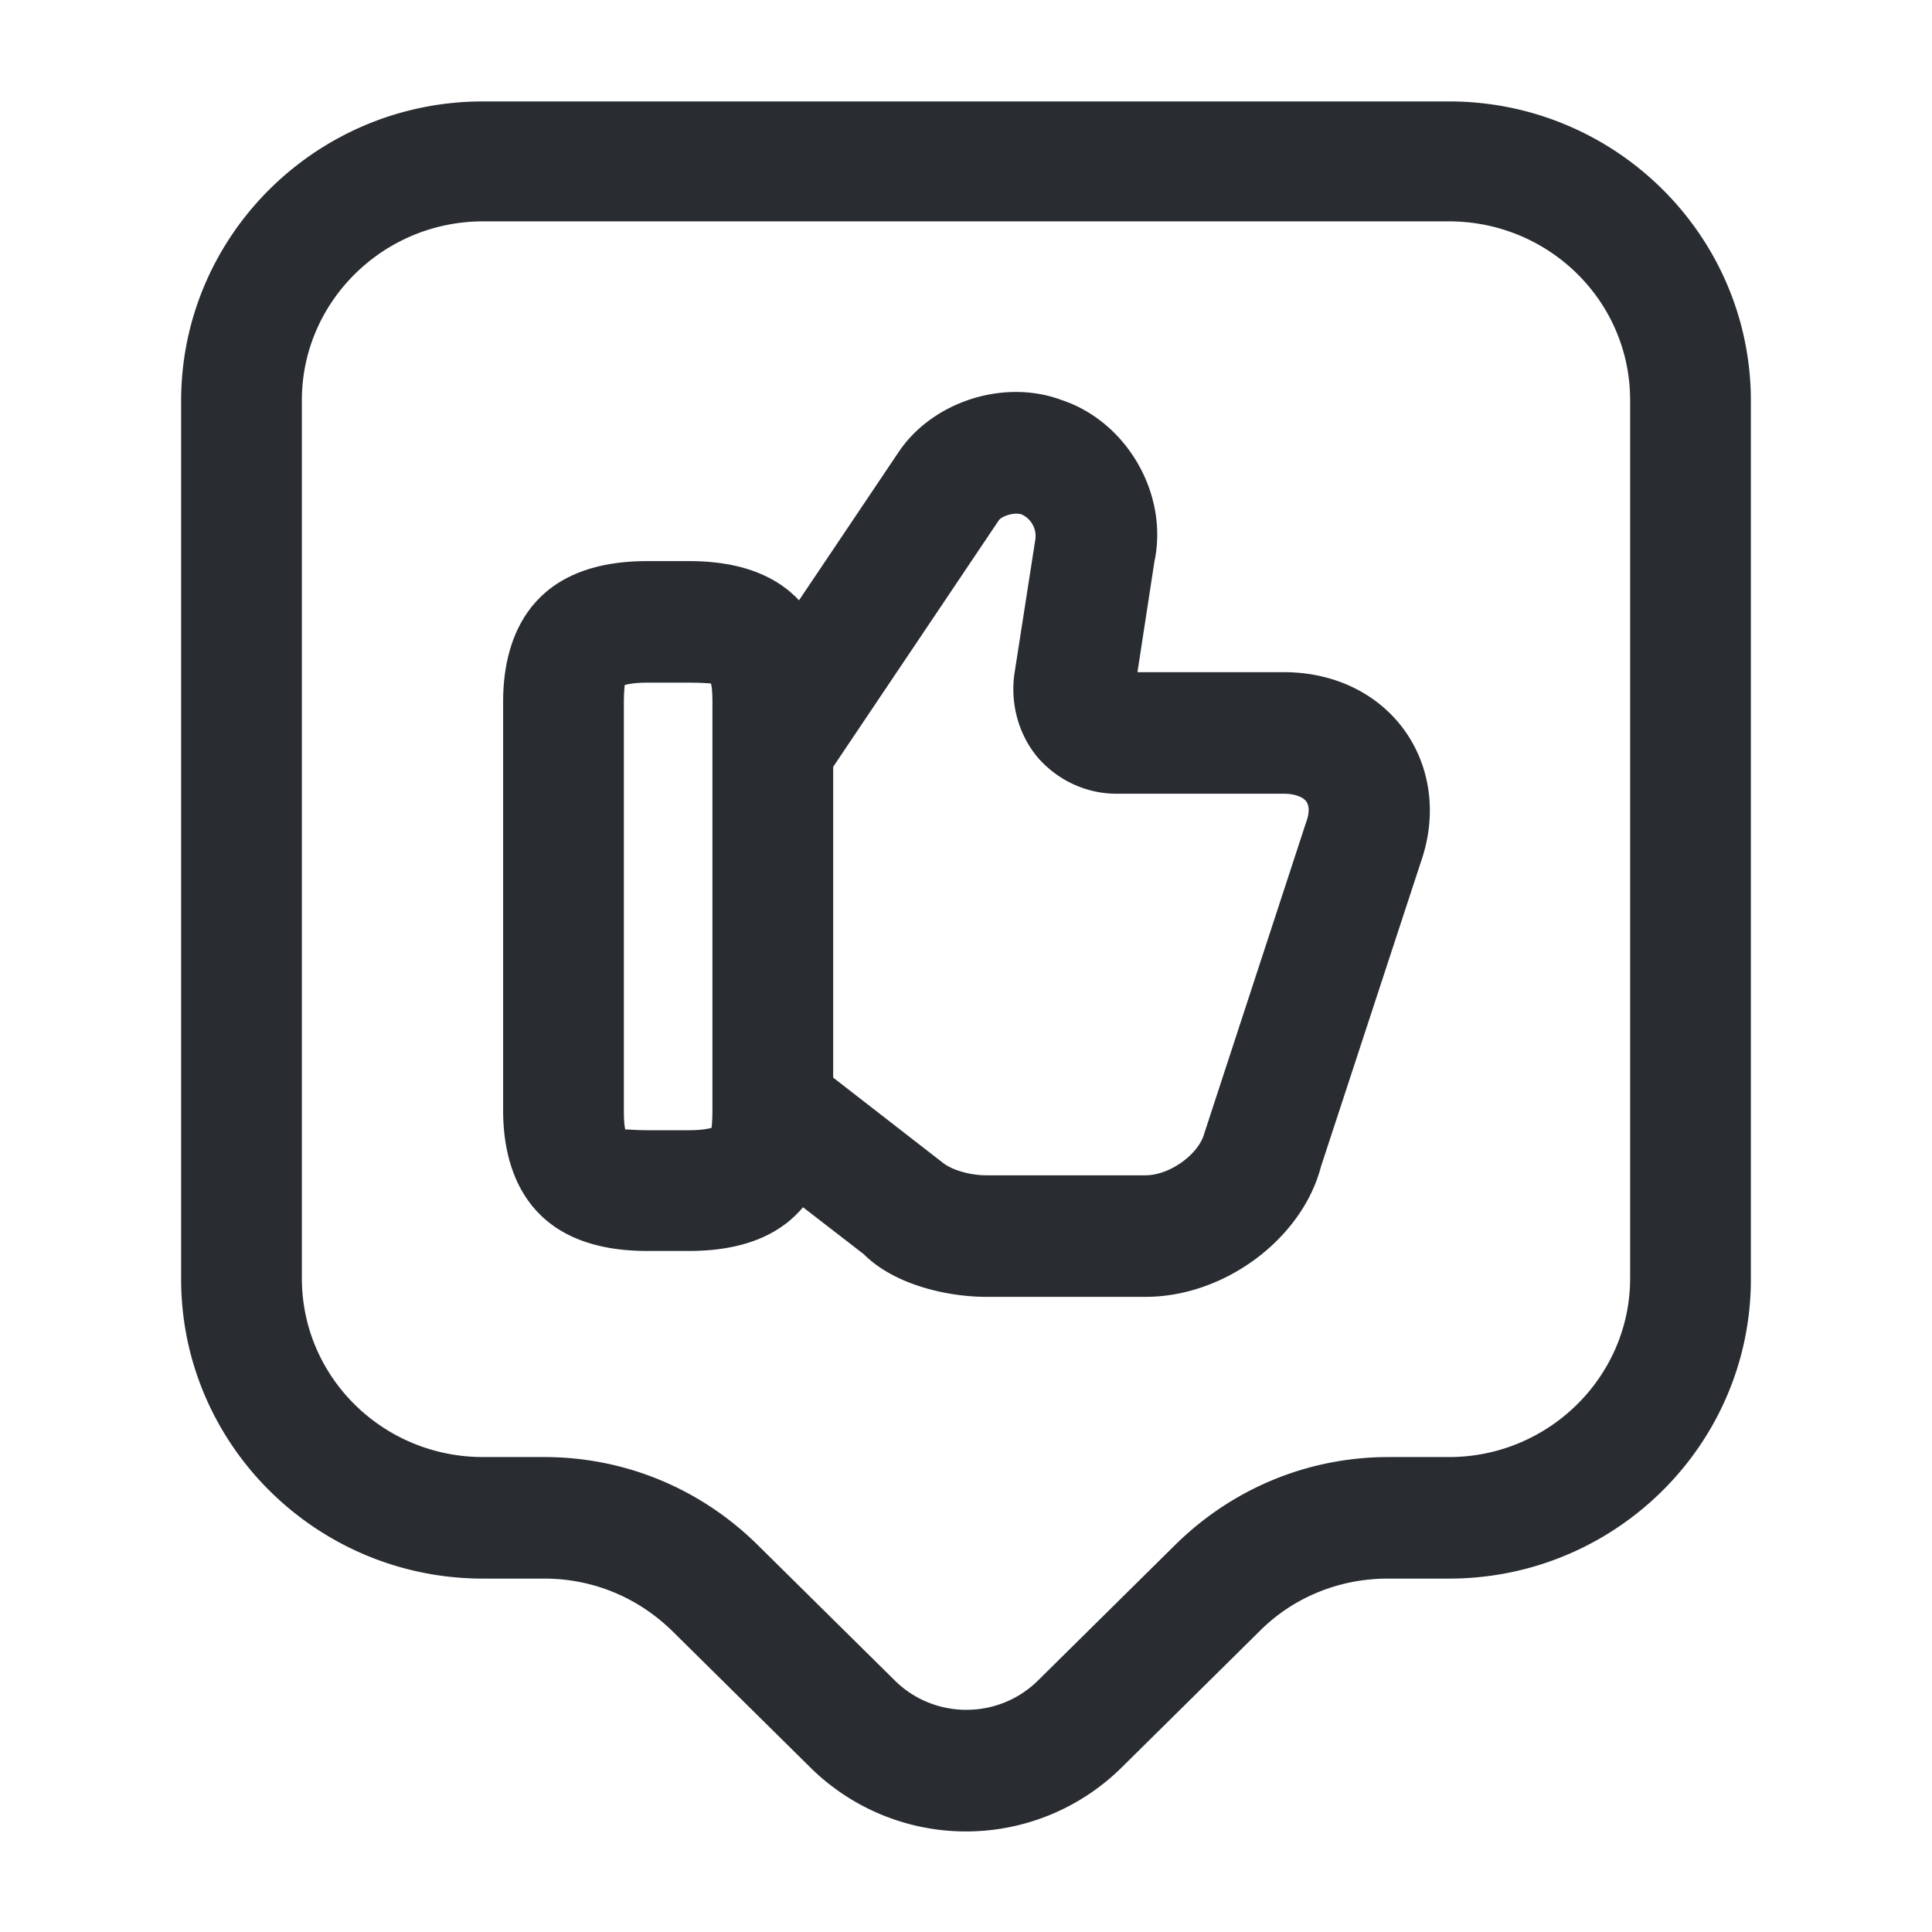 <svg width="24" height="24" viewBox="0 0 24 24" xmlns="http://www.w3.org/2000/svg">
    <g fill="#292D32" fill-rule="evenodd">
        <path d="M12.25 16.11c-.46 0-1.13-.14-1.52-.53l-1.54-1.19.92-1.19 1.61 1.25c.12.09.34.15.53.15h1.98c.3 0 .66-.26.73-.52l1.26-3.85c.03-.08.06-.19.01-.27-.04-.06-.15-.1-.28-.1h-2.08c-.37 0-.72-.16-.97-.44-.24-.28-.35-.66-.3-1.04l.26-1.67a.295.295 0 0 0-.17-.32c-.09-.03-.24.02-.28.07l-2.13 3.17-1.25-.84 2.13-3.17c.42-.63 1.31-.92 2.03-.65.81.27 1.33 1.17 1.15 2.01l-.21 1.37h1.82c.63 0 1.18.27 1.51.74.32.46.39 1.05.19 1.62l-1.24 3.78c-.23.89-1.19 1.62-2.18 1.62h-1.98z" fill-rule="nonzero"/>
        <path d="M8.04 15.54c-1.56 0-1.79-1.09-1.79-1.74V8.71c0-.65.23-1.74 1.79-1.74h.52c1.56 0 1.79 1.09 1.79 1.74v5.09c0 .65-.23 1.74-1.79 1.74h-.52zm0-1.5h.52c.16 0 .25-.02.28-.03 0-.02.01-.08.01-.21V8.71c0-.13-.01-.2-.02-.22-.02 0-.1-.01-.27-.01h-.52c-.16 0-.25.02-.28.03 0 .02-.01.08-.01.21v5.09c0 .13.01.2.02.23 0-.007.003-.01.01-.01.03 0 .11.01.26.01z"/>
        <path d="m10.06 21.95-1.71-1.69c-.43-.42-.99-.65-1.59-.65H6c-2.07 0-3.75-1.67-3.75-3.72V4.98c0-2.05 1.68-3.72 3.75-3.72h12c2.07 0 3.75 1.67 3.75 3.72v10.91c0 2.05-1.68 3.72-3.75 3.72h-.76c-.6 0-1.17.23-1.59.65l-1.71 1.69a2.75 2.75 0 0 1-3.88 0zM3.75 4.97v10.91c0 1.23 1.01 2.22 2.25 2.22h.76c1 0 1.94.39 2.65 1.09l1.71 1.69c.49.48 1.28.48 1.77 0l1.71-1.69c.71-.7 1.65-1.09 2.65-1.09H18c1.24 0 2.25-1 2.25-2.22V4.97c0-1.23-1.01-2.22-2.25-2.22H6c-1.24 0-2.25 1-2.25 2.22z"/>
    </g>
</svg>
